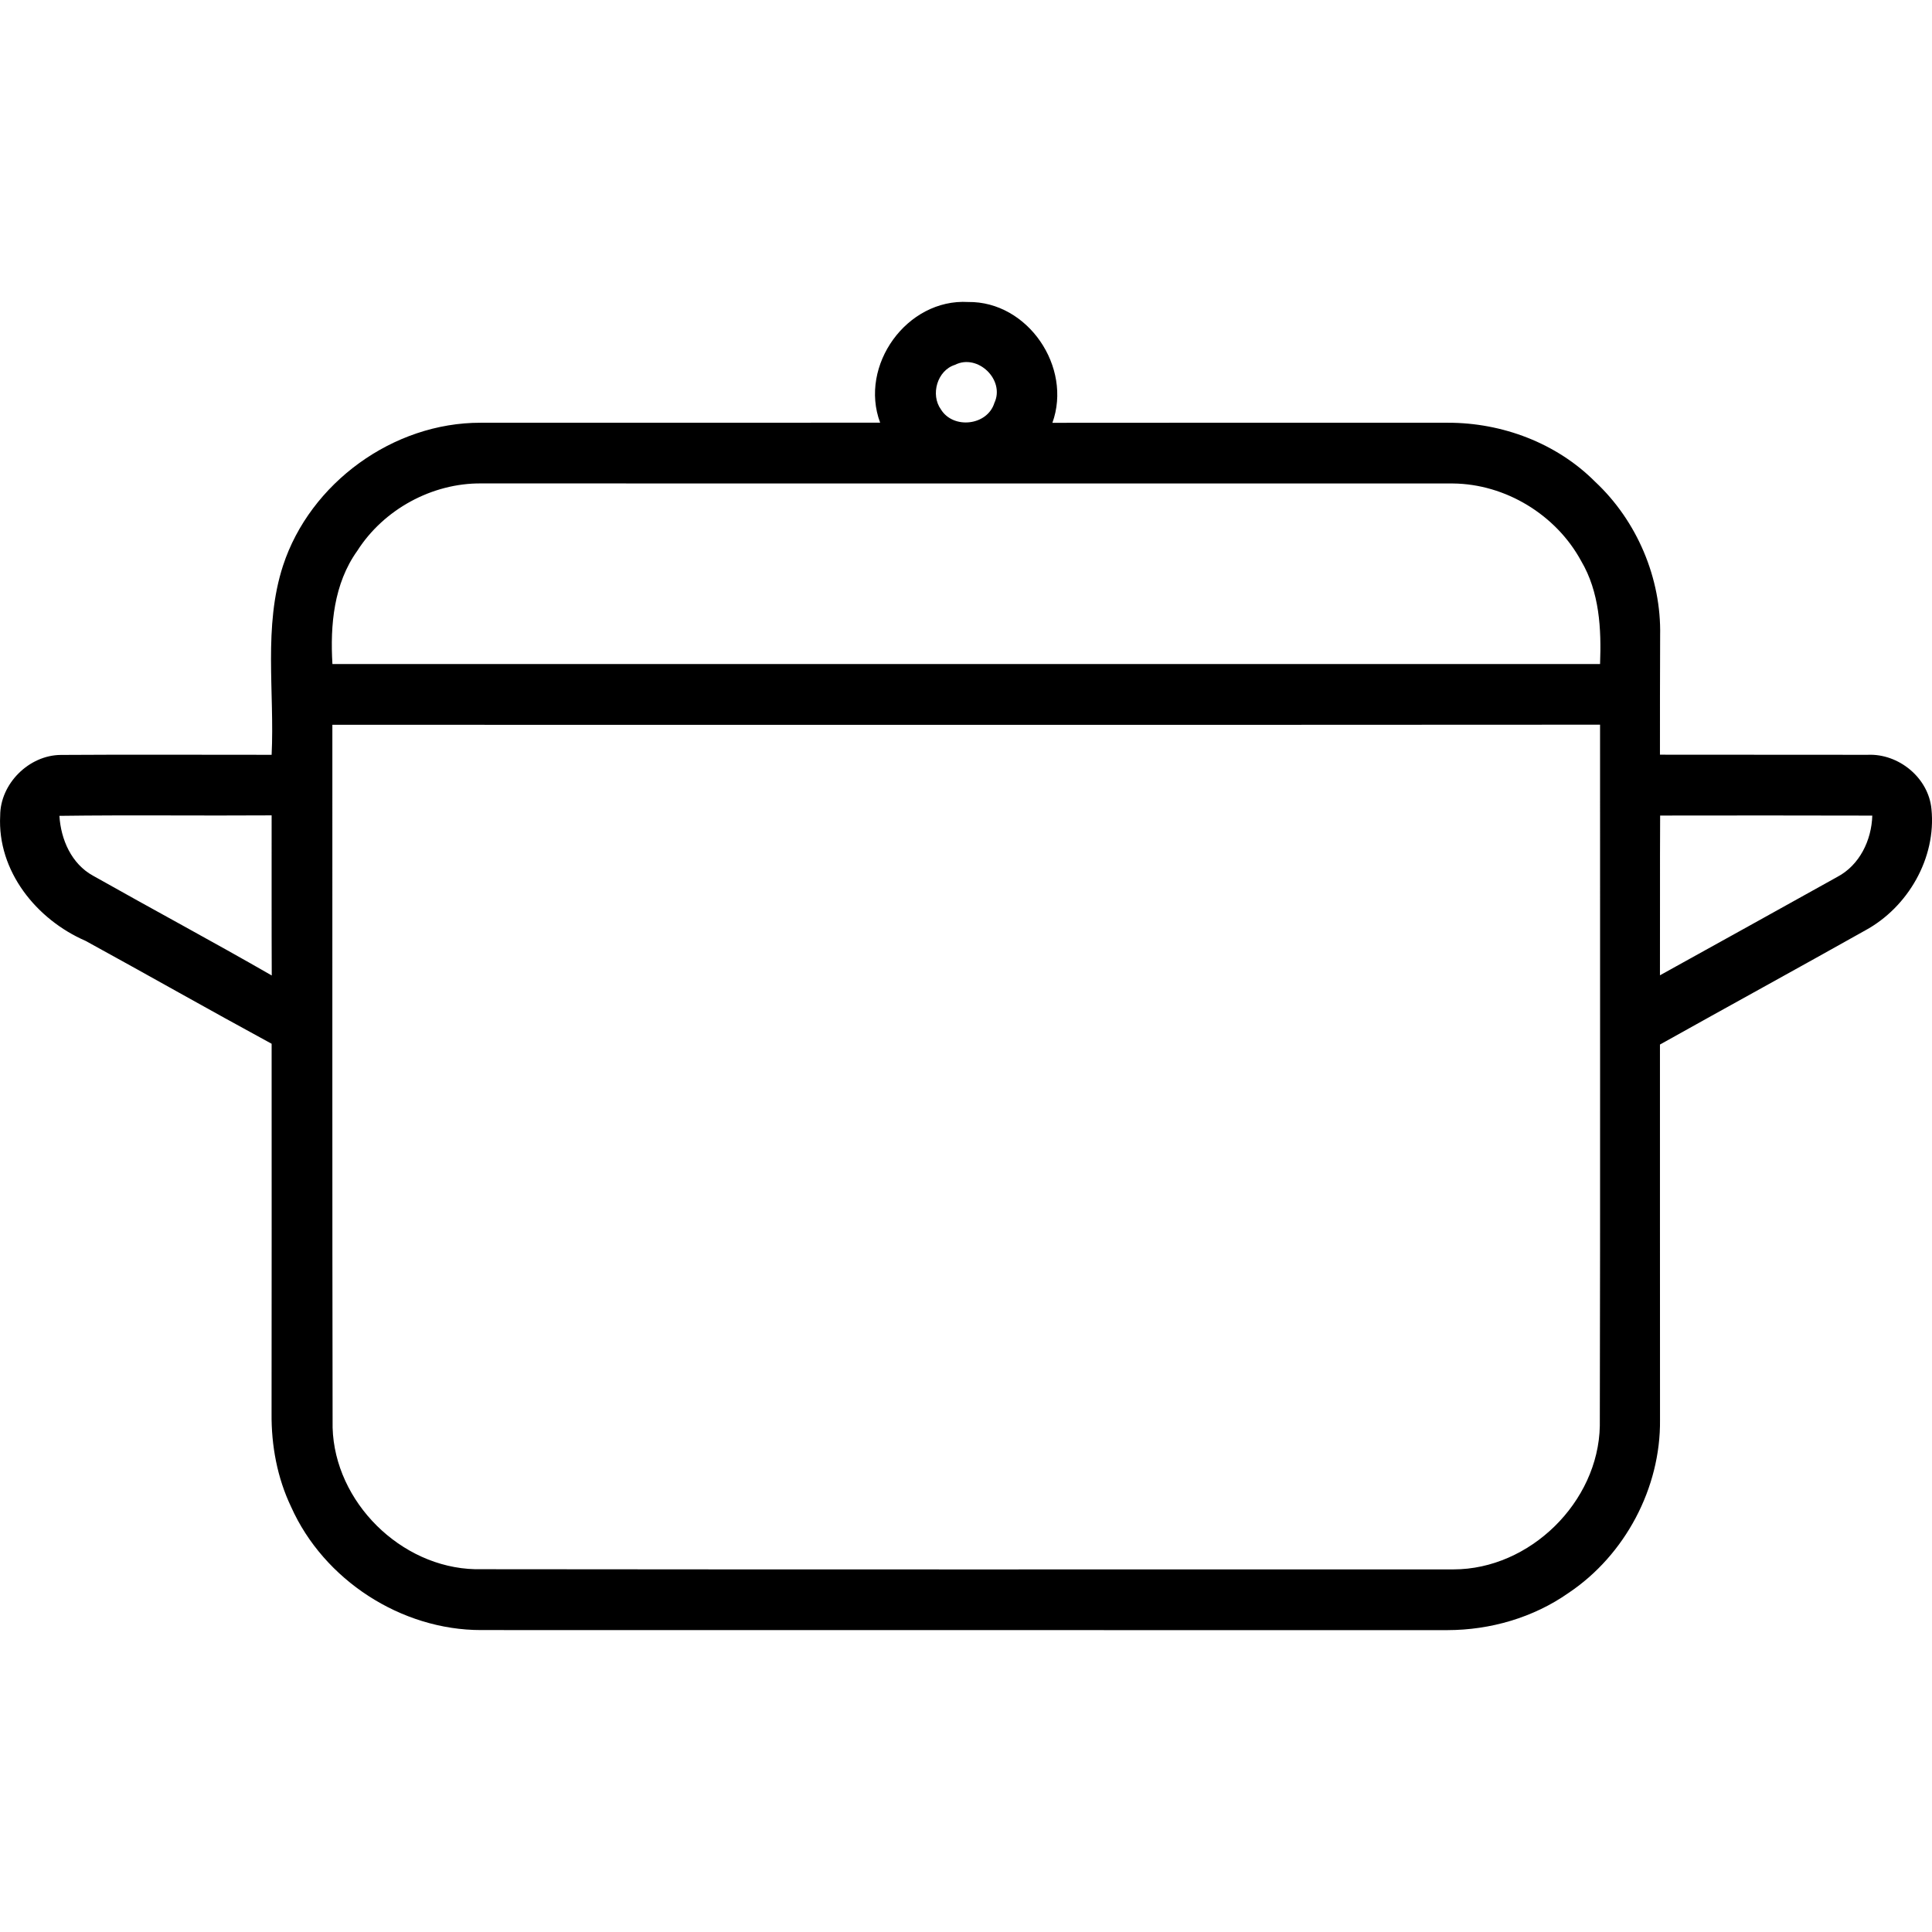<svg width="32" height="32" viewBox="0 0 32 32" fill="none" xmlns="http://www.w3.org/2000/svg">
<path d="M14.578 7.001C14.224 6.054 15.02 4.943 16.036 5.002C17.025 4.989 17.764 6.081 17.431 7.003C19.614 7 21.797 7.002 23.982 7.002C24.878 7 25.782 7.338 26.419 7.978C27.114 8.626 27.518 9.579 27.497 10.529C27.493 11.186 27.495 11.844 27.494 12.5C28.641 12.503 29.787 12.499 30.933 12.502C31.448 12.478 31.943 12.883 31.991 13.401C32.073 14.21 31.603 15.025 30.895 15.41C29.764 16.045 28.626 16.668 27.494 17.301C27.495 19.374 27.493 21.446 27.495 23.518C27.507 24.645 26.916 25.758 25.98 26.384C25.398 26.793 24.684 26.999 23.975 27C18.641 26.999 13.305 27.001 7.97 26.999C6.644 27.001 5.362 26.168 4.822 24.959C4.592 24.478 4.493 23.943 4.498 23.412C4.501 21.37 4.499 19.329 4.499 17.288C3.467 16.728 2.448 16.148 1.418 15.584C0.604 15.231 -0.046 14.428 0.003 13.509C0.004 12.979 0.481 12.506 1.01 12.504C2.173 12.496 3.336 12.503 4.499 12.502C4.55 11.46 4.358 10.379 4.688 9.368C5.137 7.997 6.515 6.998 7.961 7.002C10.167 7.001 12.373 7.002 14.578 7.001ZM15.817 6.043C15.523 6.135 15.408 6.537 15.585 6.782C15.79 7.113 16.353 7.051 16.47 6.674C16.65 6.292 16.194 5.851 15.817 6.043ZM5.918 9.123C5.529 9.666 5.467 10.351 5.506 10.999C12.505 10.999 19.503 10.997 26.502 10.999C26.525 10.418 26.493 9.804 26.188 9.29C25.774 8.527 24.936 8.016 24.066 8.008C18.702 8.007 13.336 8.009 7.972 8.007C7.157 7.999 6.355 8.437 5.918 9.123ZM5.505 12.005C5.506 15.885 5.502 19.766 5.509 23.646C5.544 24.878 6.637 25.961 7.869 25.991C13.271 25.997 18.673 25.994 24.075 25.994C25.338 25.994 26.474 24.88 26.498 23.617C26.507 19.745 26.5 15.874 26.502 12.003C19.504 12.008 12.505 12.004 5.505 12.005ZM0.984 13.513C1.008 13.906 1.184 14.309 1.542 14.505C2.525 15.06 3.522 15.594 4.501 16.157C4.497 15.273 4.5 14.389 4.499 13.505C3.327 13.513 2.155 13.497 0.984 13.513ZM27.497 13.508C27.492 14.39 27.497 15.272 27.494 16.154C28.474 15.613 29.452 15.068 30.43 14.525C30.801 14.33 30.999 13.917 31.011 13.509C29.84 13.505 28.669 13.507 27.497 13.508Z" fill="black"/>
</svg>
